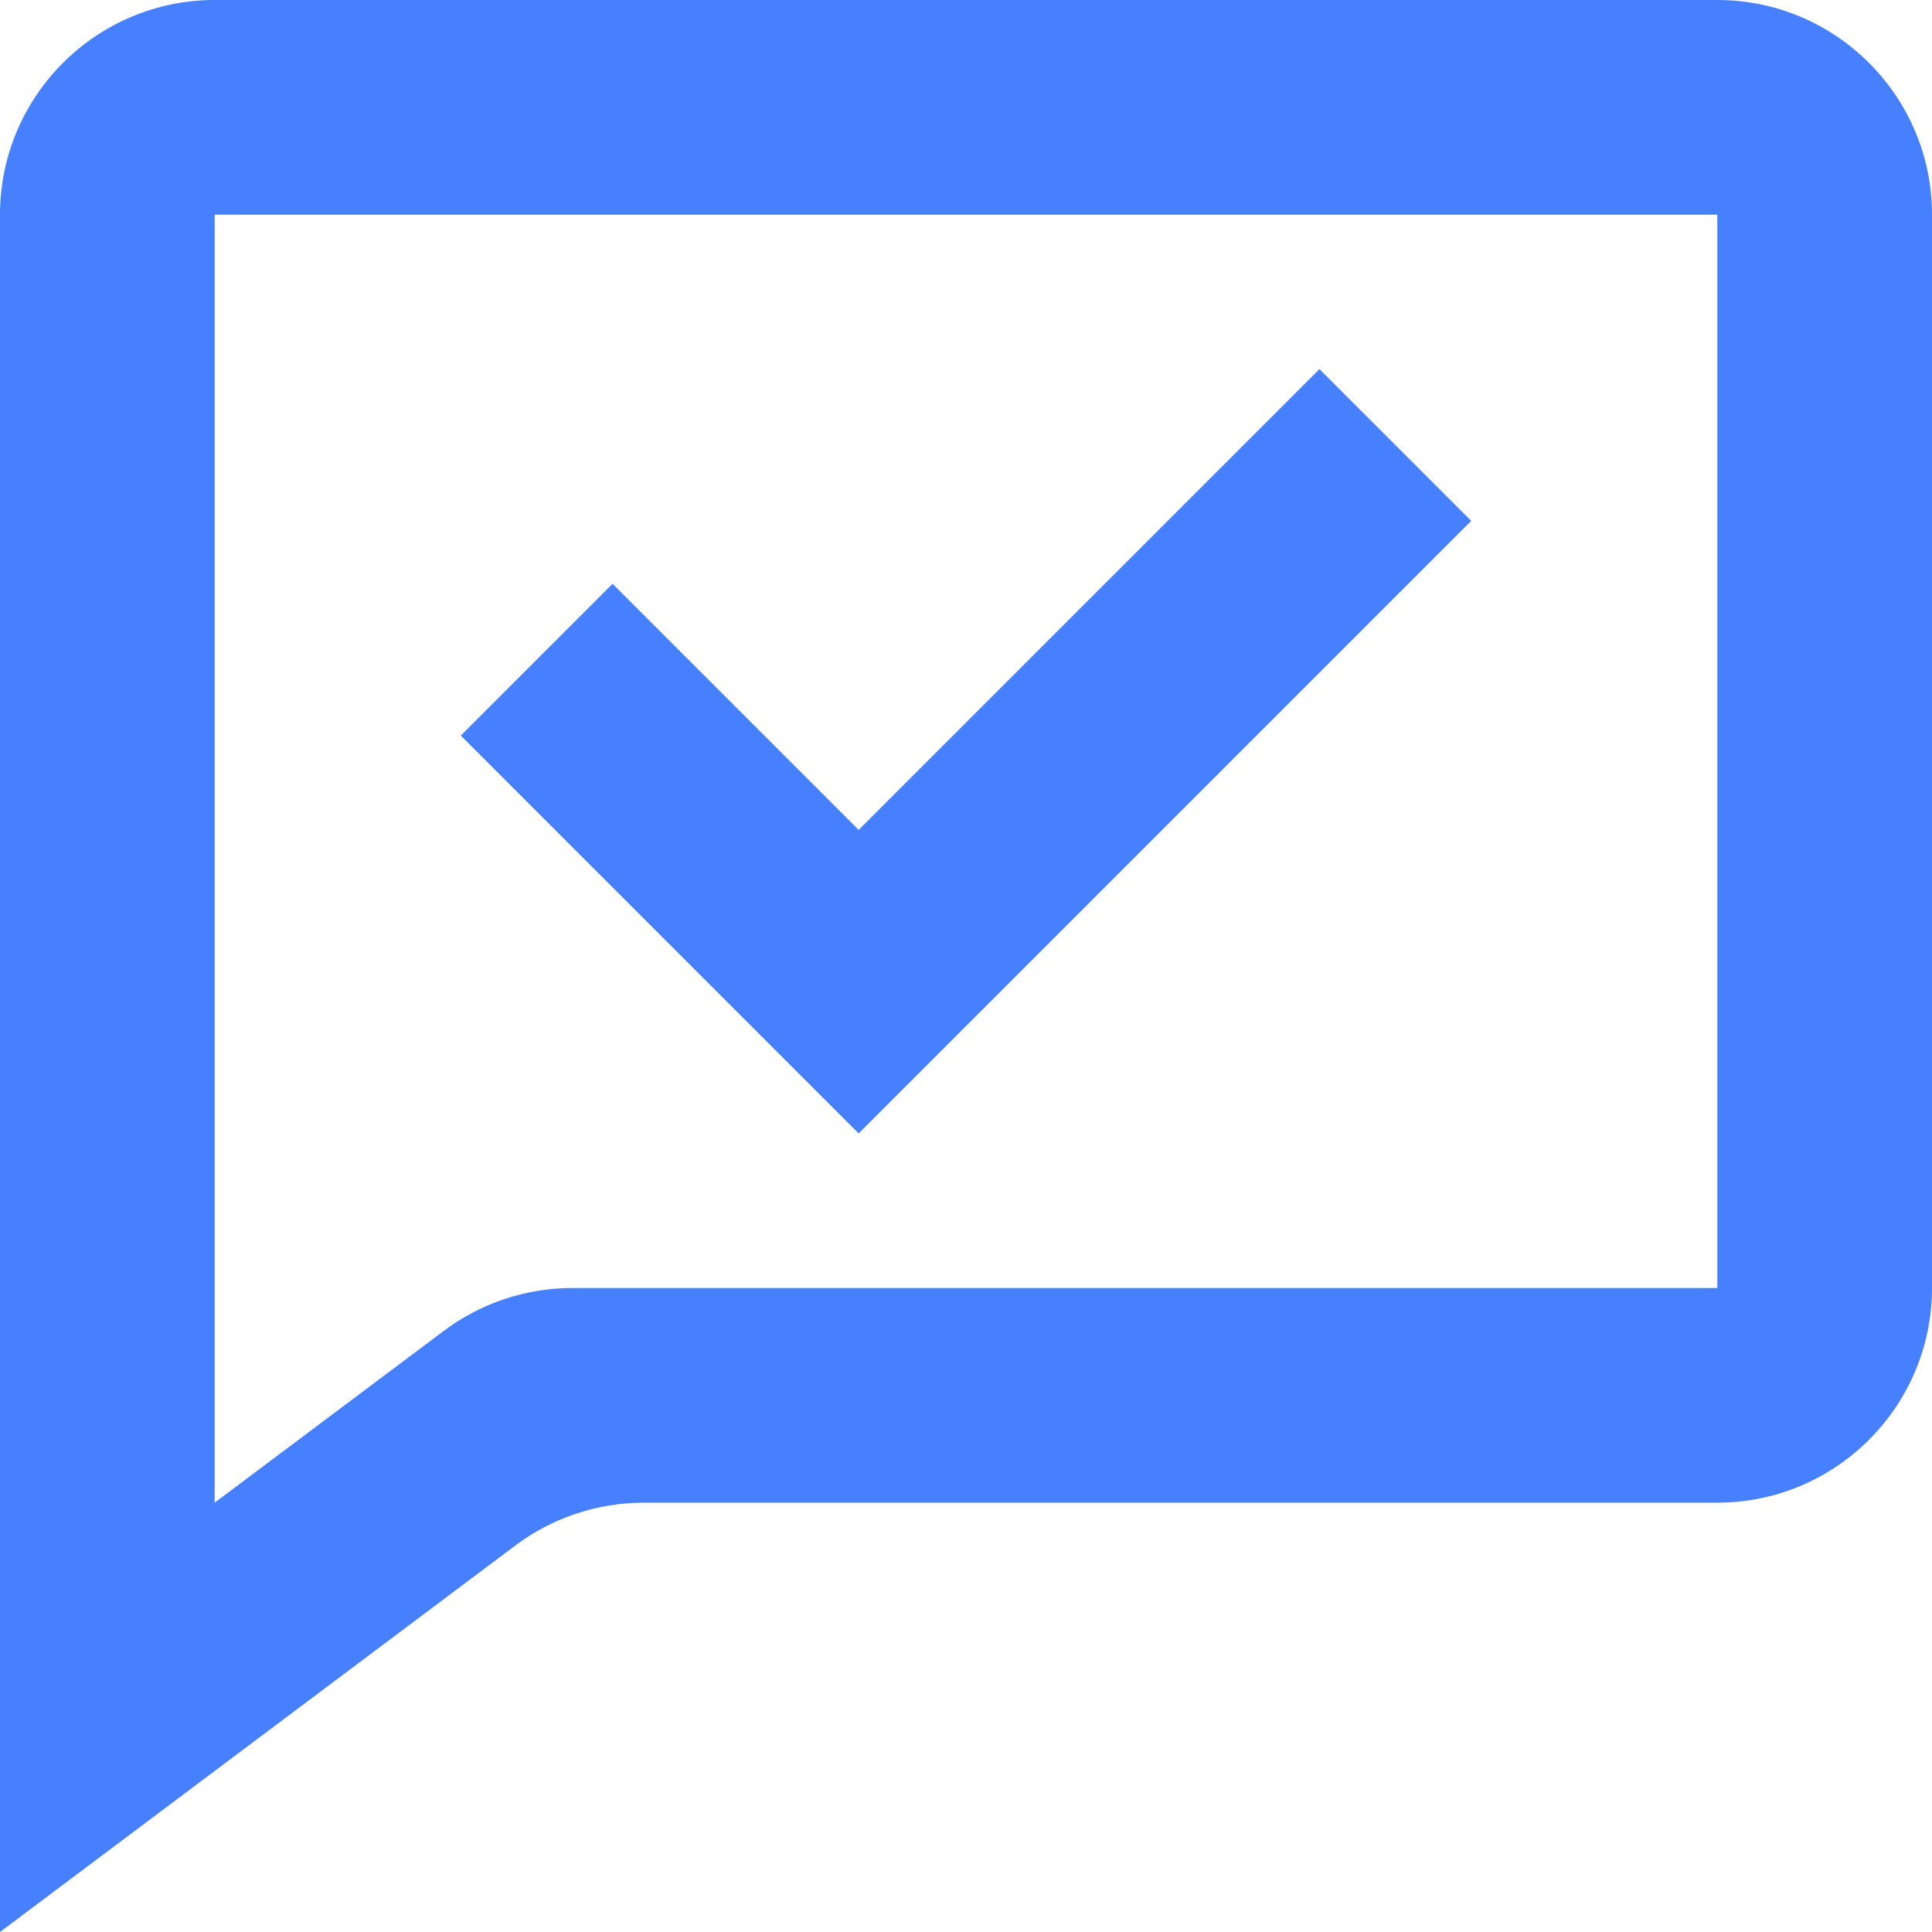 <svg width="18" height="18" viewBox="0 0 18 18" fill="none" xmlns="http://www.w3.org/2000/svg">
<path d="M13.707 4.853L8 10.56L4.293 6.853L5.707 5.439L8 7.732L12.293 3.439L13.707 4.853Z" fill="#4680FF"/>
<path fill-rule="evenodd" clip-rule="evenodd" d="M2 0H16C17.103 0 18 0.897 18 2V12C18 13.103 17.103 14 16 14H6C5.567 14 5.146 14.14 4.8 14.4L0 18V2C0 0.897 0.897 0 2 0ZM5.334 12H16V2H2V14L4.134 12.4C4.48 12.14 4.901 12 5.334 12Z" fill="#4680FF"/>
</svg>

